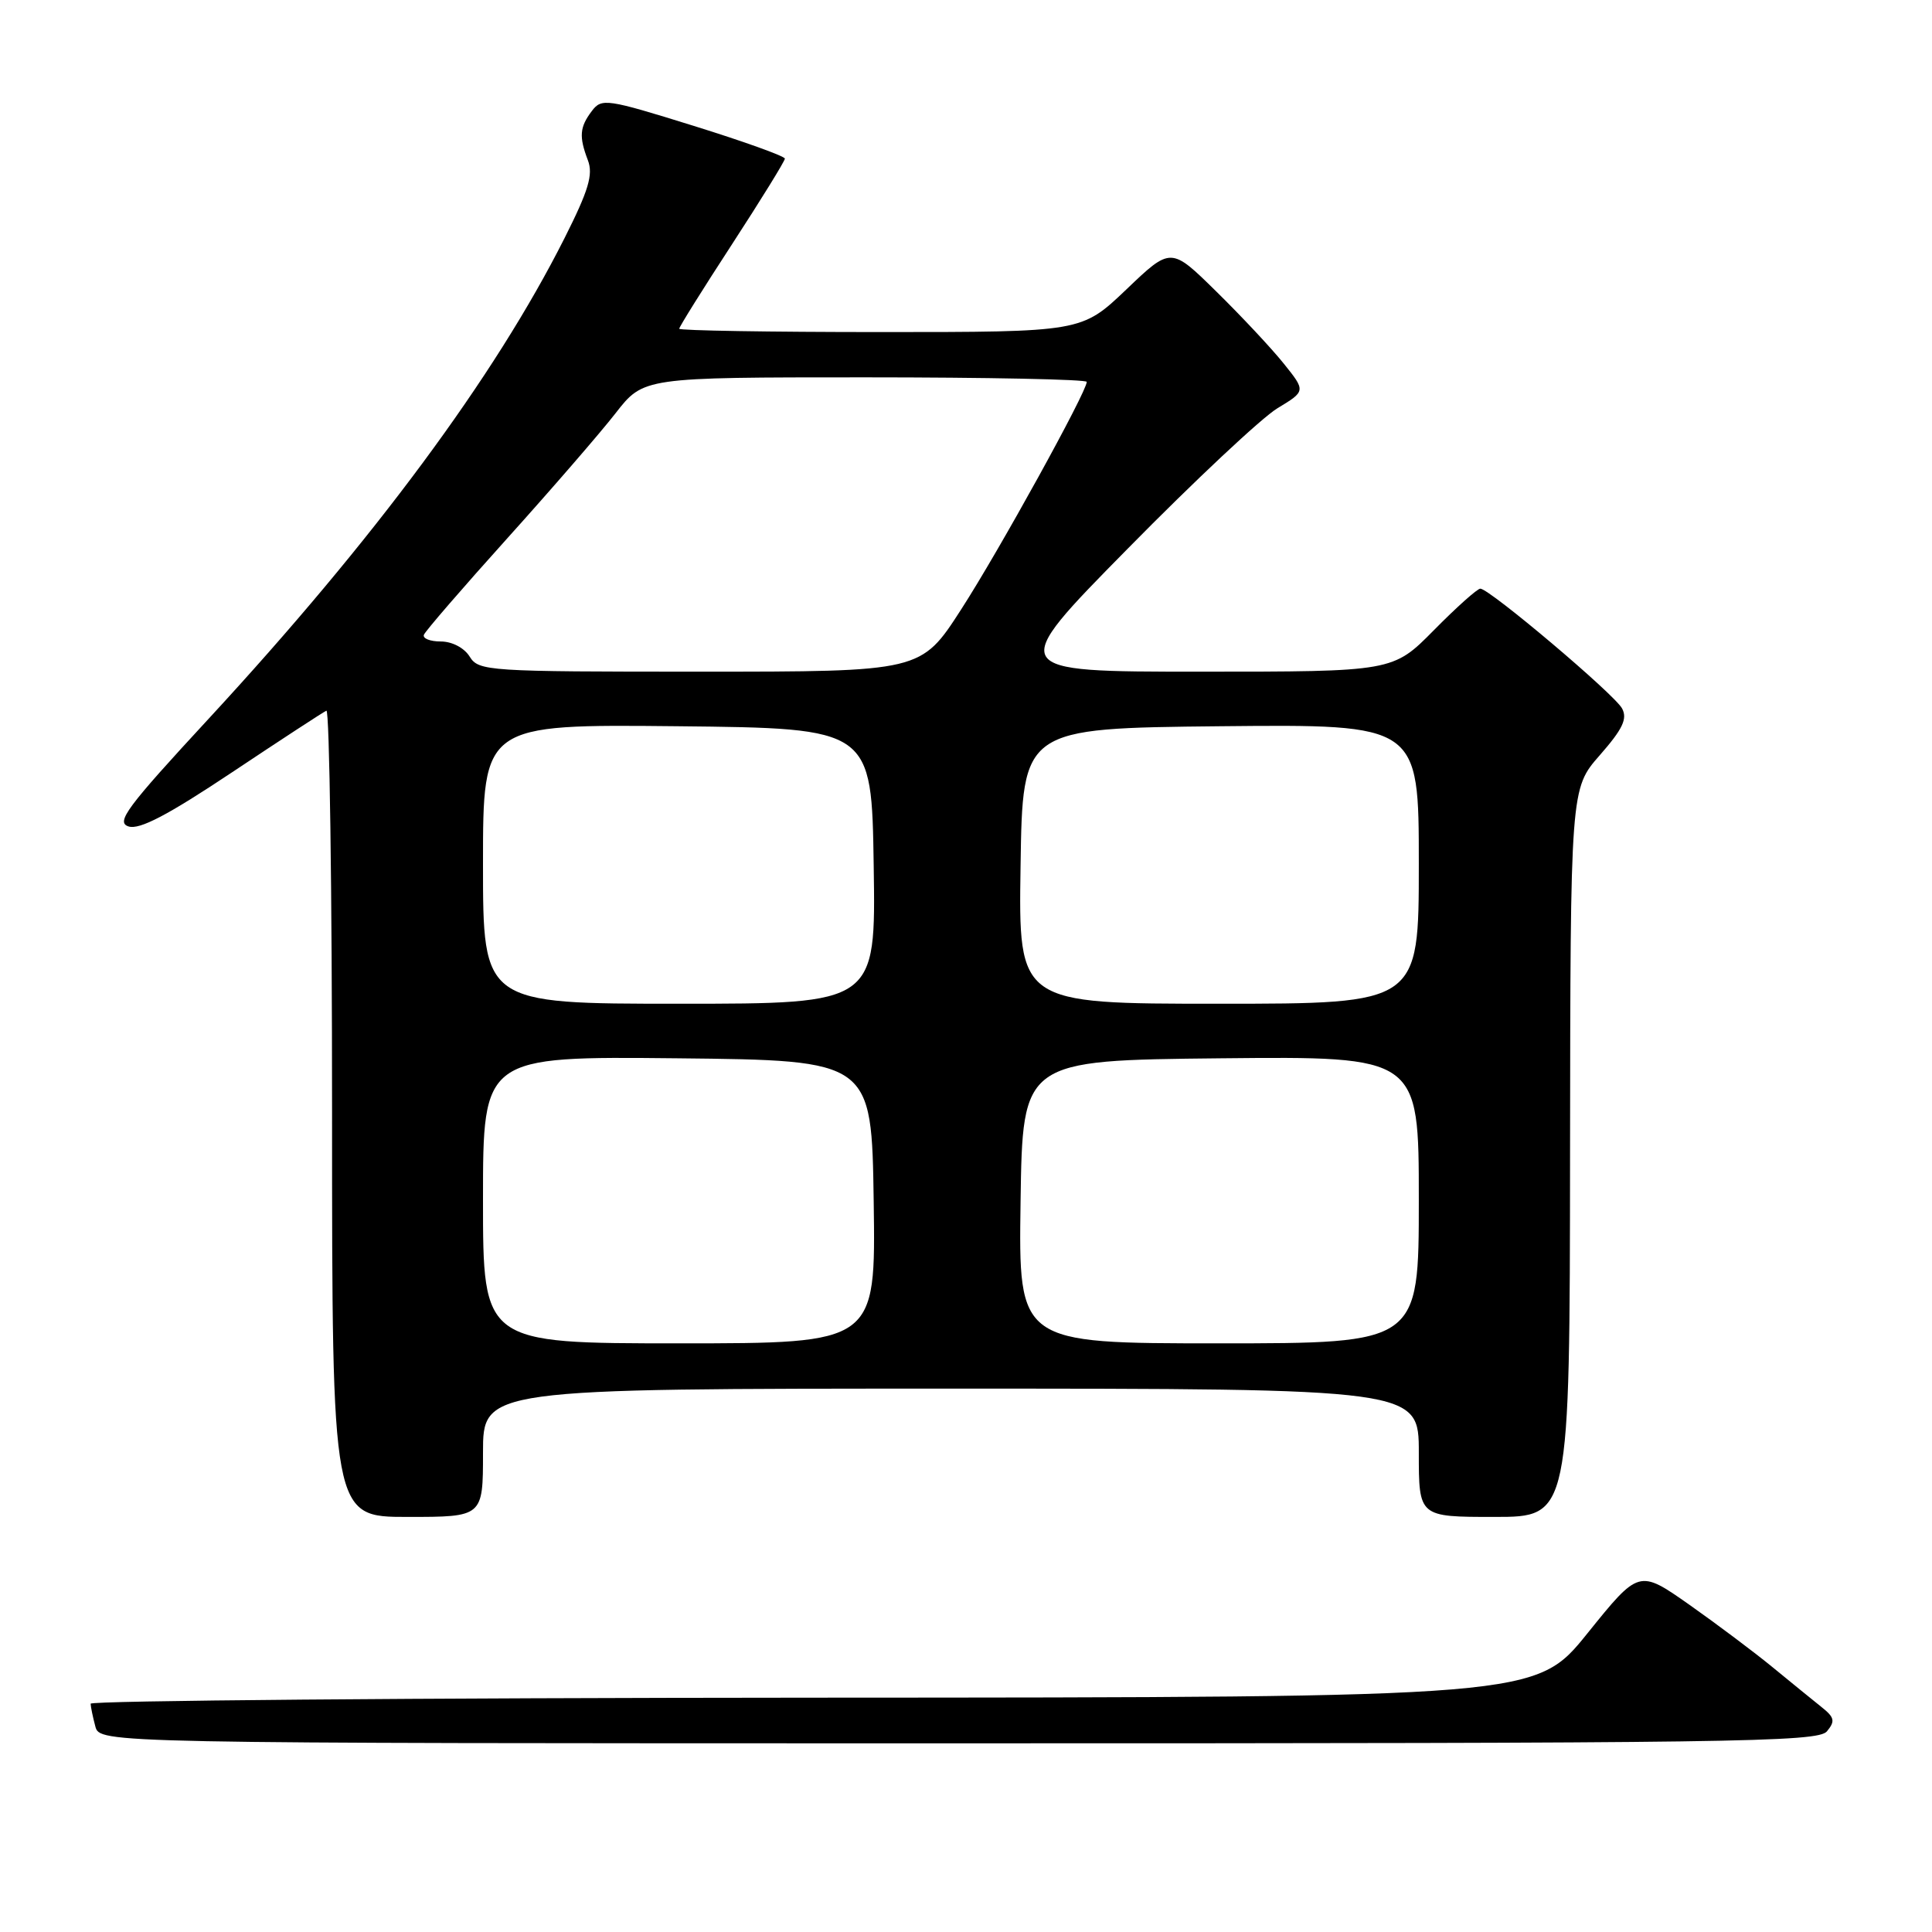 <?xml version="1.0" encoding="UTF-8" standalone="no"?>
<!DOCTYPE svg PUBLIC "-//W3C//DTD SVG 1.1//EN" "http://www.w3.org/Graphics/SVG/1.1/DTD/svg11.dtd" >
<svg xmlns="http://www.w3.org/2000/svg" xmlns:xlink="http://www.w3.org/1999/xlink" version="1.1" viewBox="0 0 256 256">
 <g >
 <path fill="currentColor"
d=" M 242.08 229.41 C 243.20 228.05 243.09 227.56 241.32 226.16 C 240.18 225.25 237.27 222.88 234.87 220.91 C 232.47 218.94 227.50 215.21 223.84 212.63 C 217.17 207.95 217.17 207.95 210.34 216.43 C 203.50 224.91 203.50 224.91 107.75 224.95 C 55.09 224.98 12.01 225.34 12.01 225.75 C 12.02 226.16 12.30 227.51 12.63 228.75 C 13.23 231.00 13.23 231.00 126.99 231.00 C 229.89 231.00 240.88 230.85 242.08 229.41 Z  M 64.00 192.50 C 64.00 184.00 64.00 184.00 126.00 184.00 C 188.00 184.00 188.00 184.00 188.00 192.50 C 188.00 201.00 188.00 201.00 198.00 201.00 C 208.00 201.00 208.00 201.00 208.04 152.75 C 208.09 104.50 208.09 104.50 211.98 100.07 C 215.02 96.60 215.67 95.24 214.93 93.87 C 213.93 92.00 197.36 78.00 196.15 78.00 C 195.75 78.00 192.99 80.47 190.00 83.50 C 184.57 89.00 184.57 89.00 158.97 89.00 C 133.37 89.00 133.37 89.00 149.44 72.69 C 158.27 63.71 167.19 55.35 169.26 54.10 C 173.03 51.82 173.03 51.82 170.09 48.16 C 168.48 46.15 164.45 41.85 161.15 38.61 C 155.15 32.71 155.15 32.71 149.24 38.36 C 143.32 44.00 143.32 44.00 116.66 44.00 C 102.00 44.00 90.00 43.80 90.00 43.56 C 90.00 43.31 93.15 38.27 97.00 32.36 C 100.85 26.44 104.00 21.34 104.00 21.02 C 104.00 20.70 98.55 18.74 91.89 16.67 C 80.39 13.09 79.72 12.99 78.43 14.70 C 76.80 16.85 76.70 18.09 77.90 21.24 C 78.62 23.13 77.99 25.23 74.80 31.56 C 65.55 49.92 49.57 71.50 27.69 95.19 C 16.77 107.00 15.31 108.96 17.04 109.51 C 18.49 109.97 22.22 108.02 30.77 102.32 C 37.22 98.02 42.84 94.35 43.25 94.17 C 43.66 93.98 44.00 117.95 44.00 147.42 C 44.00 201.00 44.00 201.00 54.00 201.00 C 64.00 201.00 64.00 201.00 64.00 192.50 Z  M 64.00 158.98 C 64.00 139.97 64.00 139.97 89.75 140.23 C 115.50 140.50 115.50 140.50 115.77 159.25 C 116.04 178.00 116.04 178.00 90.02 178.00 C 64.00 178.00 64.00 178.00 64.00 158.98 Z  M 135.23 159.25 C 135.50 140.50 135.50 140.50 161.75 140.23 C 188.00 139.97 188.00 139.97 188.00 158.98 C 188.00 178.00 188.00 178.00 161.48 178.00 C 134.96 178.00 134.96 178.00 135.23 159.25 Z  M 64.00 114.48 C 64.00 95.97 64.00 95.97 89.75 96.23 C 115.50 96.50 115.50 96.50 115.77 114.75 C 116.05 133.00 116.05 133.00 90.02 133.00 C 64.00 133.00 64.00 133.00 64.00 114.48 Z  M 135.23 114.75 C 135.50 96.50 135.50 96.50 161.75 96.23 C 188.00 95.97 188.00 95.97 188.00 114.48 C 188.00 133.00 188.00 133.00 161.48 133.00 C 134.95 133.00 134.95 133.00 135.23 114.75 Z  M 62.23 87.00 C 61.51 85.84 59.90 85.00 58.41 85.00 C 56.99 85.00 55.98 84.60 56.17 84.11 C 56.35 83.63 61.31 77.89 67.19 71.36 C 73.06 64.84 79.54 57.36 81.57 54.75 C 85.27 50.00 85.27 50.00 114.63 50.00 C 130.79 50.00 144.00 50.27 144.00 50.60 C 144.00 51.91 132.38 72.98 127.36 80.75 C 122.04 89.00 122.04 89.00 92.76 89.00 C 64.56 89.00 63.43 88.93 62.23 87.00 Z "/>
</g>
</svg>